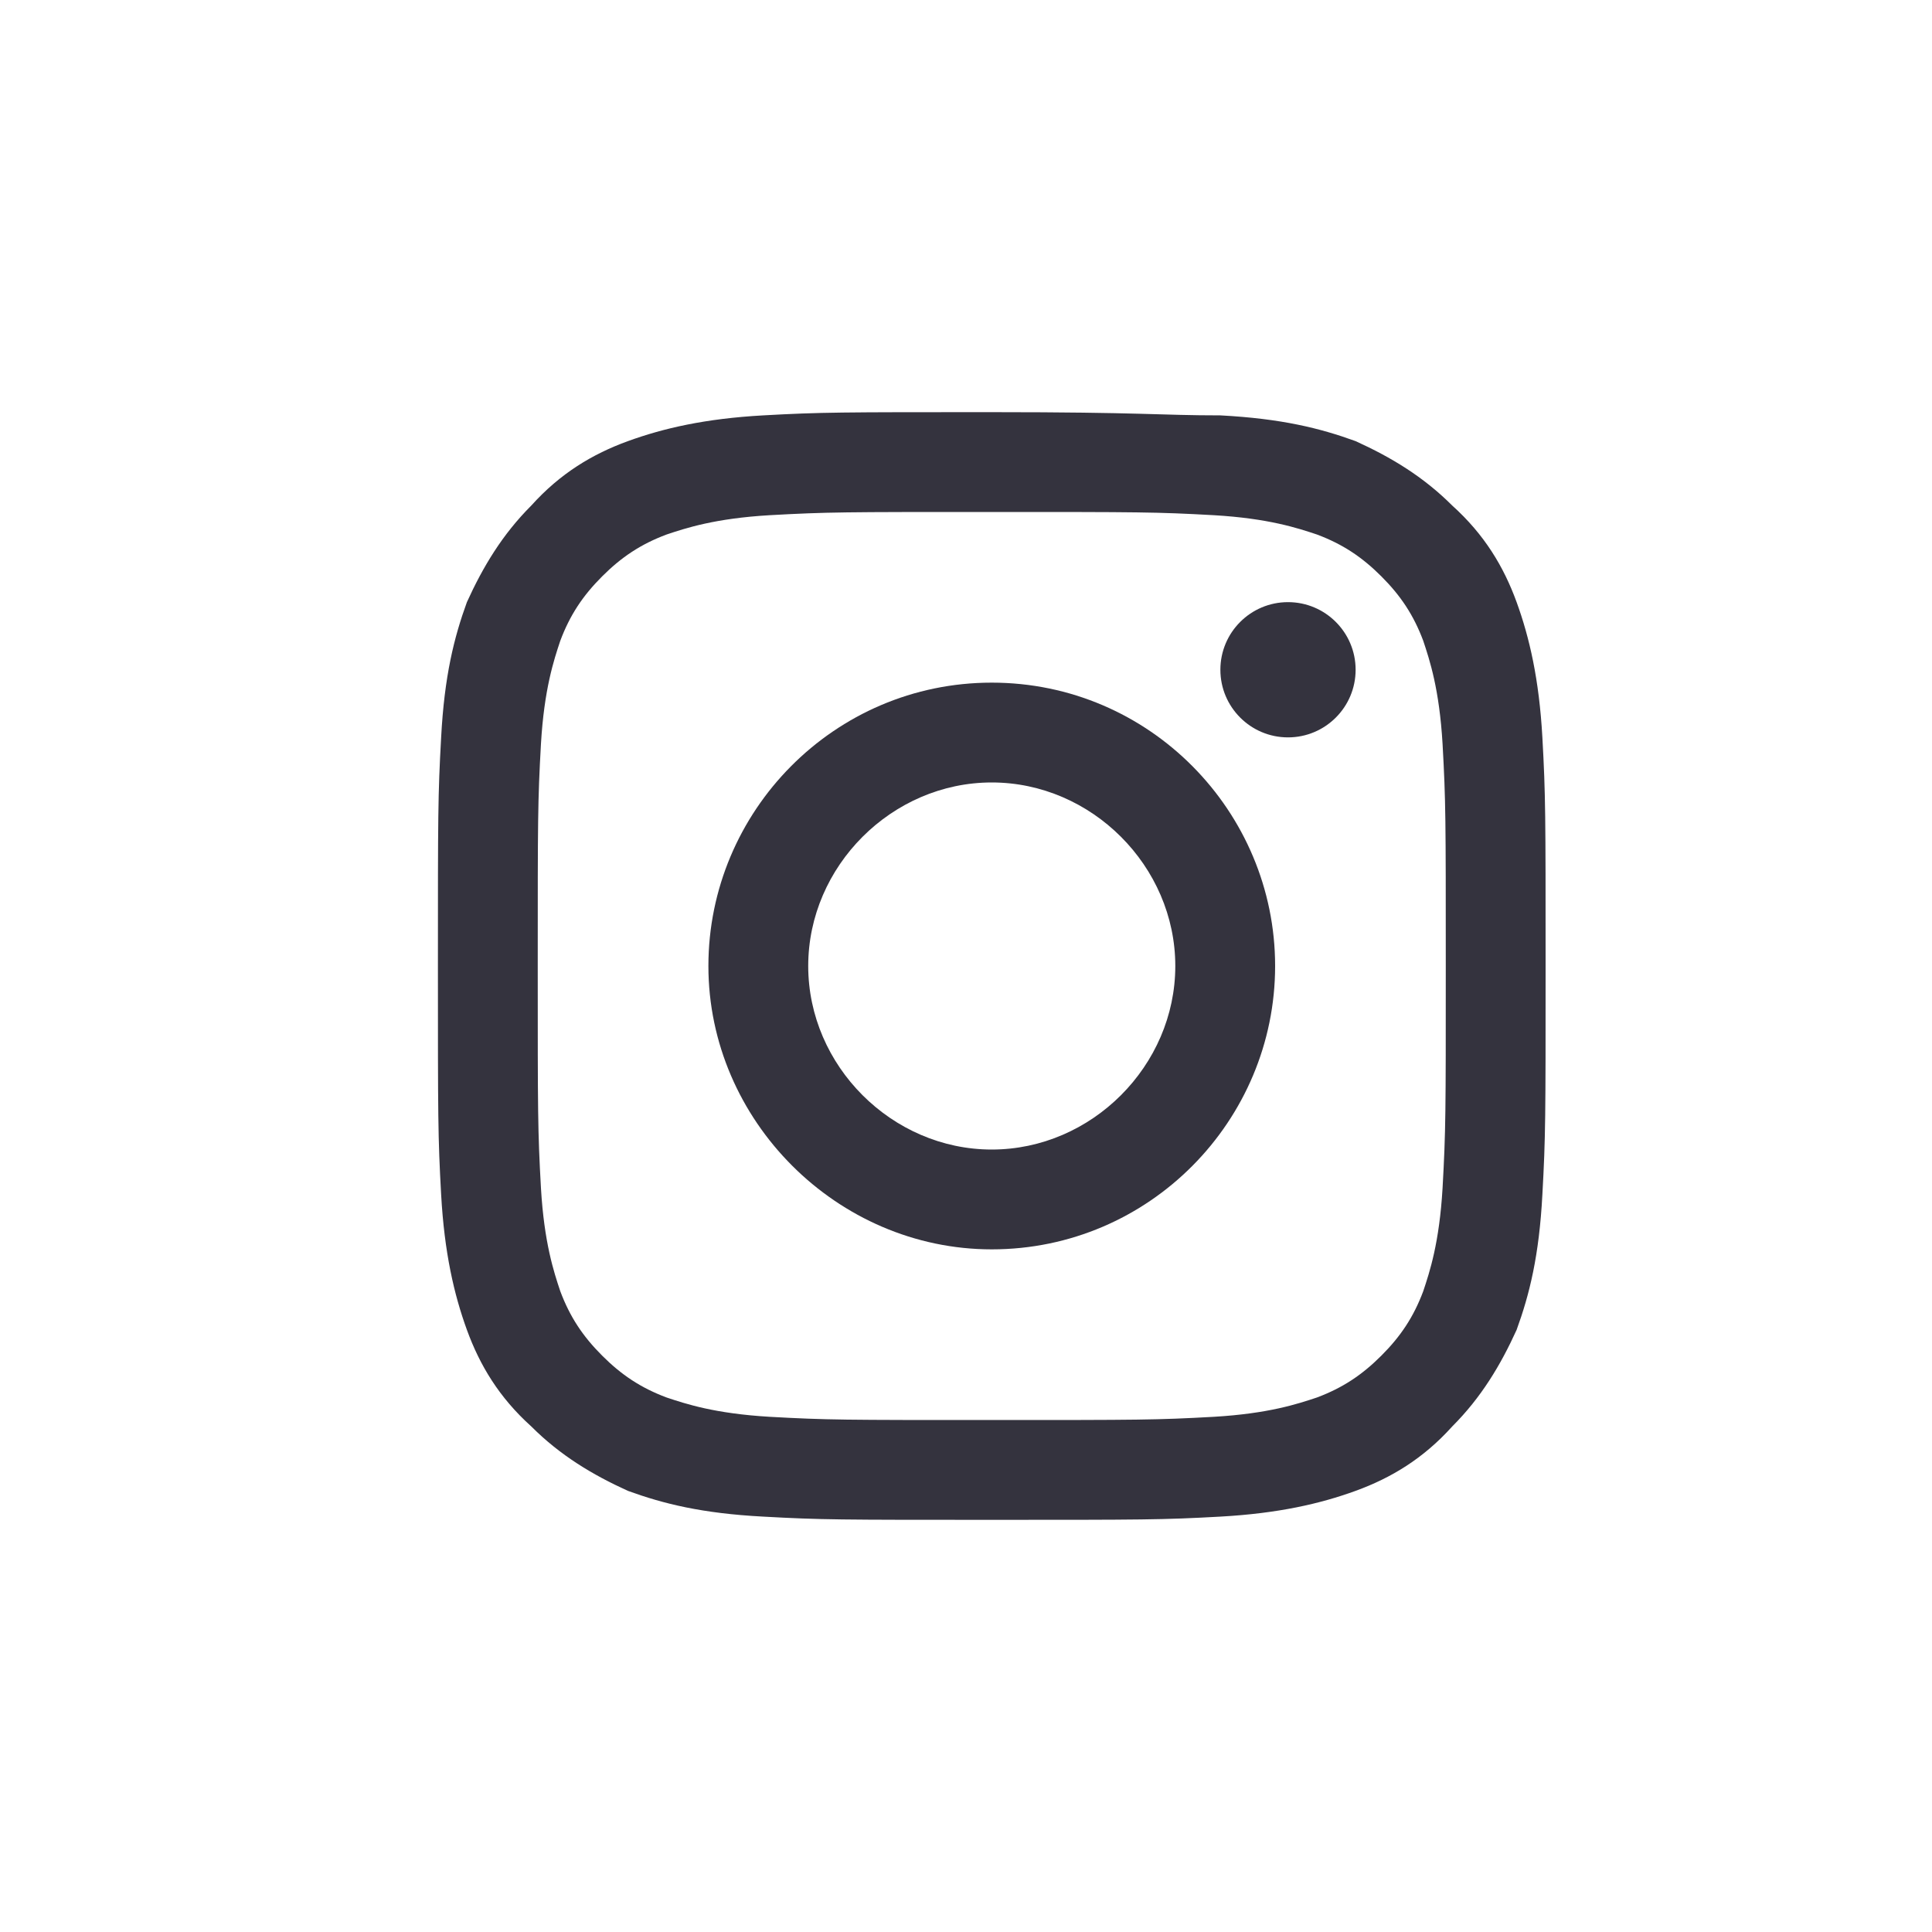 <svg enable-background="new 0 0 60 60" viewBox="0 0 60 60" xmlns="http://www.w3.org/2000/svg"><g fill="#34333e"><path d="m30.8 15.9c4.6 0 5.1 0 6.9.1 1.7.1 2.6.4 3.2.6.8.3 1.4.7 2 1.3s1 1.2 1.3 2c.2.6.5 1.5.6 3.2.1 1.8.1 2.3.1 6.9s0 5.1-.1 6.9c-.1 1.7-.4 2.6-.6 3.2-.3.8-.7 1.4-1.3 2s-1.2 1-2 1.3c-.6.2-1.5.5-3.2.6-1.8.1-2.3.1-6.9.1s-5.1 0-6.9-.1c-1.7-.1-2.6-.4-3.2-.6-.8-.3-1.4-.7-2-1.3s-1-1.2-1.3-2c-.2-.6-.5-1.5-.6-3.2-.1-1.8-.1-2.3-.1-6.9s0-5.1.1-6.9c.1-1.7.4-2.6.6-3.2.3-.8.7-1.4 1.3-2s1.2-1 2-1.3c.6-.2 1.5-.5 3.2-.6 1.8-.1 2.3-.1 6.9-.1m0-3.1c-4.7 0-5.3 0-7.1.1s-3.1.4-4.2.8-2.1 1-3 2c-.9.9-1.5 1.9-2 3-.4 1.1-.7 2.3-.8 4.2-.1 1.8-.1 2.4-.1 7.1s0 5.3.1 7.1.4 3.1.8 4.2 1 2.1 2 3c.9.9 1.9 1.5 3 2 1.1.4 2.3.7 4.2.8 1.8.1 2.4.1 7.1.1s5.3 0 7.1-.1 3.1-.4 4.2-.8 2.1-1 3-2c.9-.9 1.5-1.9 2-3 .4-1.1.7-2.3.8-4.2.1-1.8.1-2.4.1-7.1s0-5.3-.1-7.1-.4-3.1-.8-4.2-1-2.1-2-3c-.9-.9-1.9-1.5-3-2-1.1-.4-2.3-.7-4.2-.8-1.9 0-2.4-.1-7.1-.1z"/><path d="m30.8 21.2c-4.9 0-8.8 4-8.8 8.8s4 8.8 8.8 8.8c4.9 0 8.8-4 8.8-8.8s-3.9-8.8-8.8-8.8zm0 14.5c-3.1 0-5.7-2.6-5.7-5.7s2.6-5.7 5.7-5.7 5.7 2.6 5.7 5.7-2.6 5.7-5.7 5.7z"/><circle cx="40" cy="20.8" r="2.1"/></g></svg>